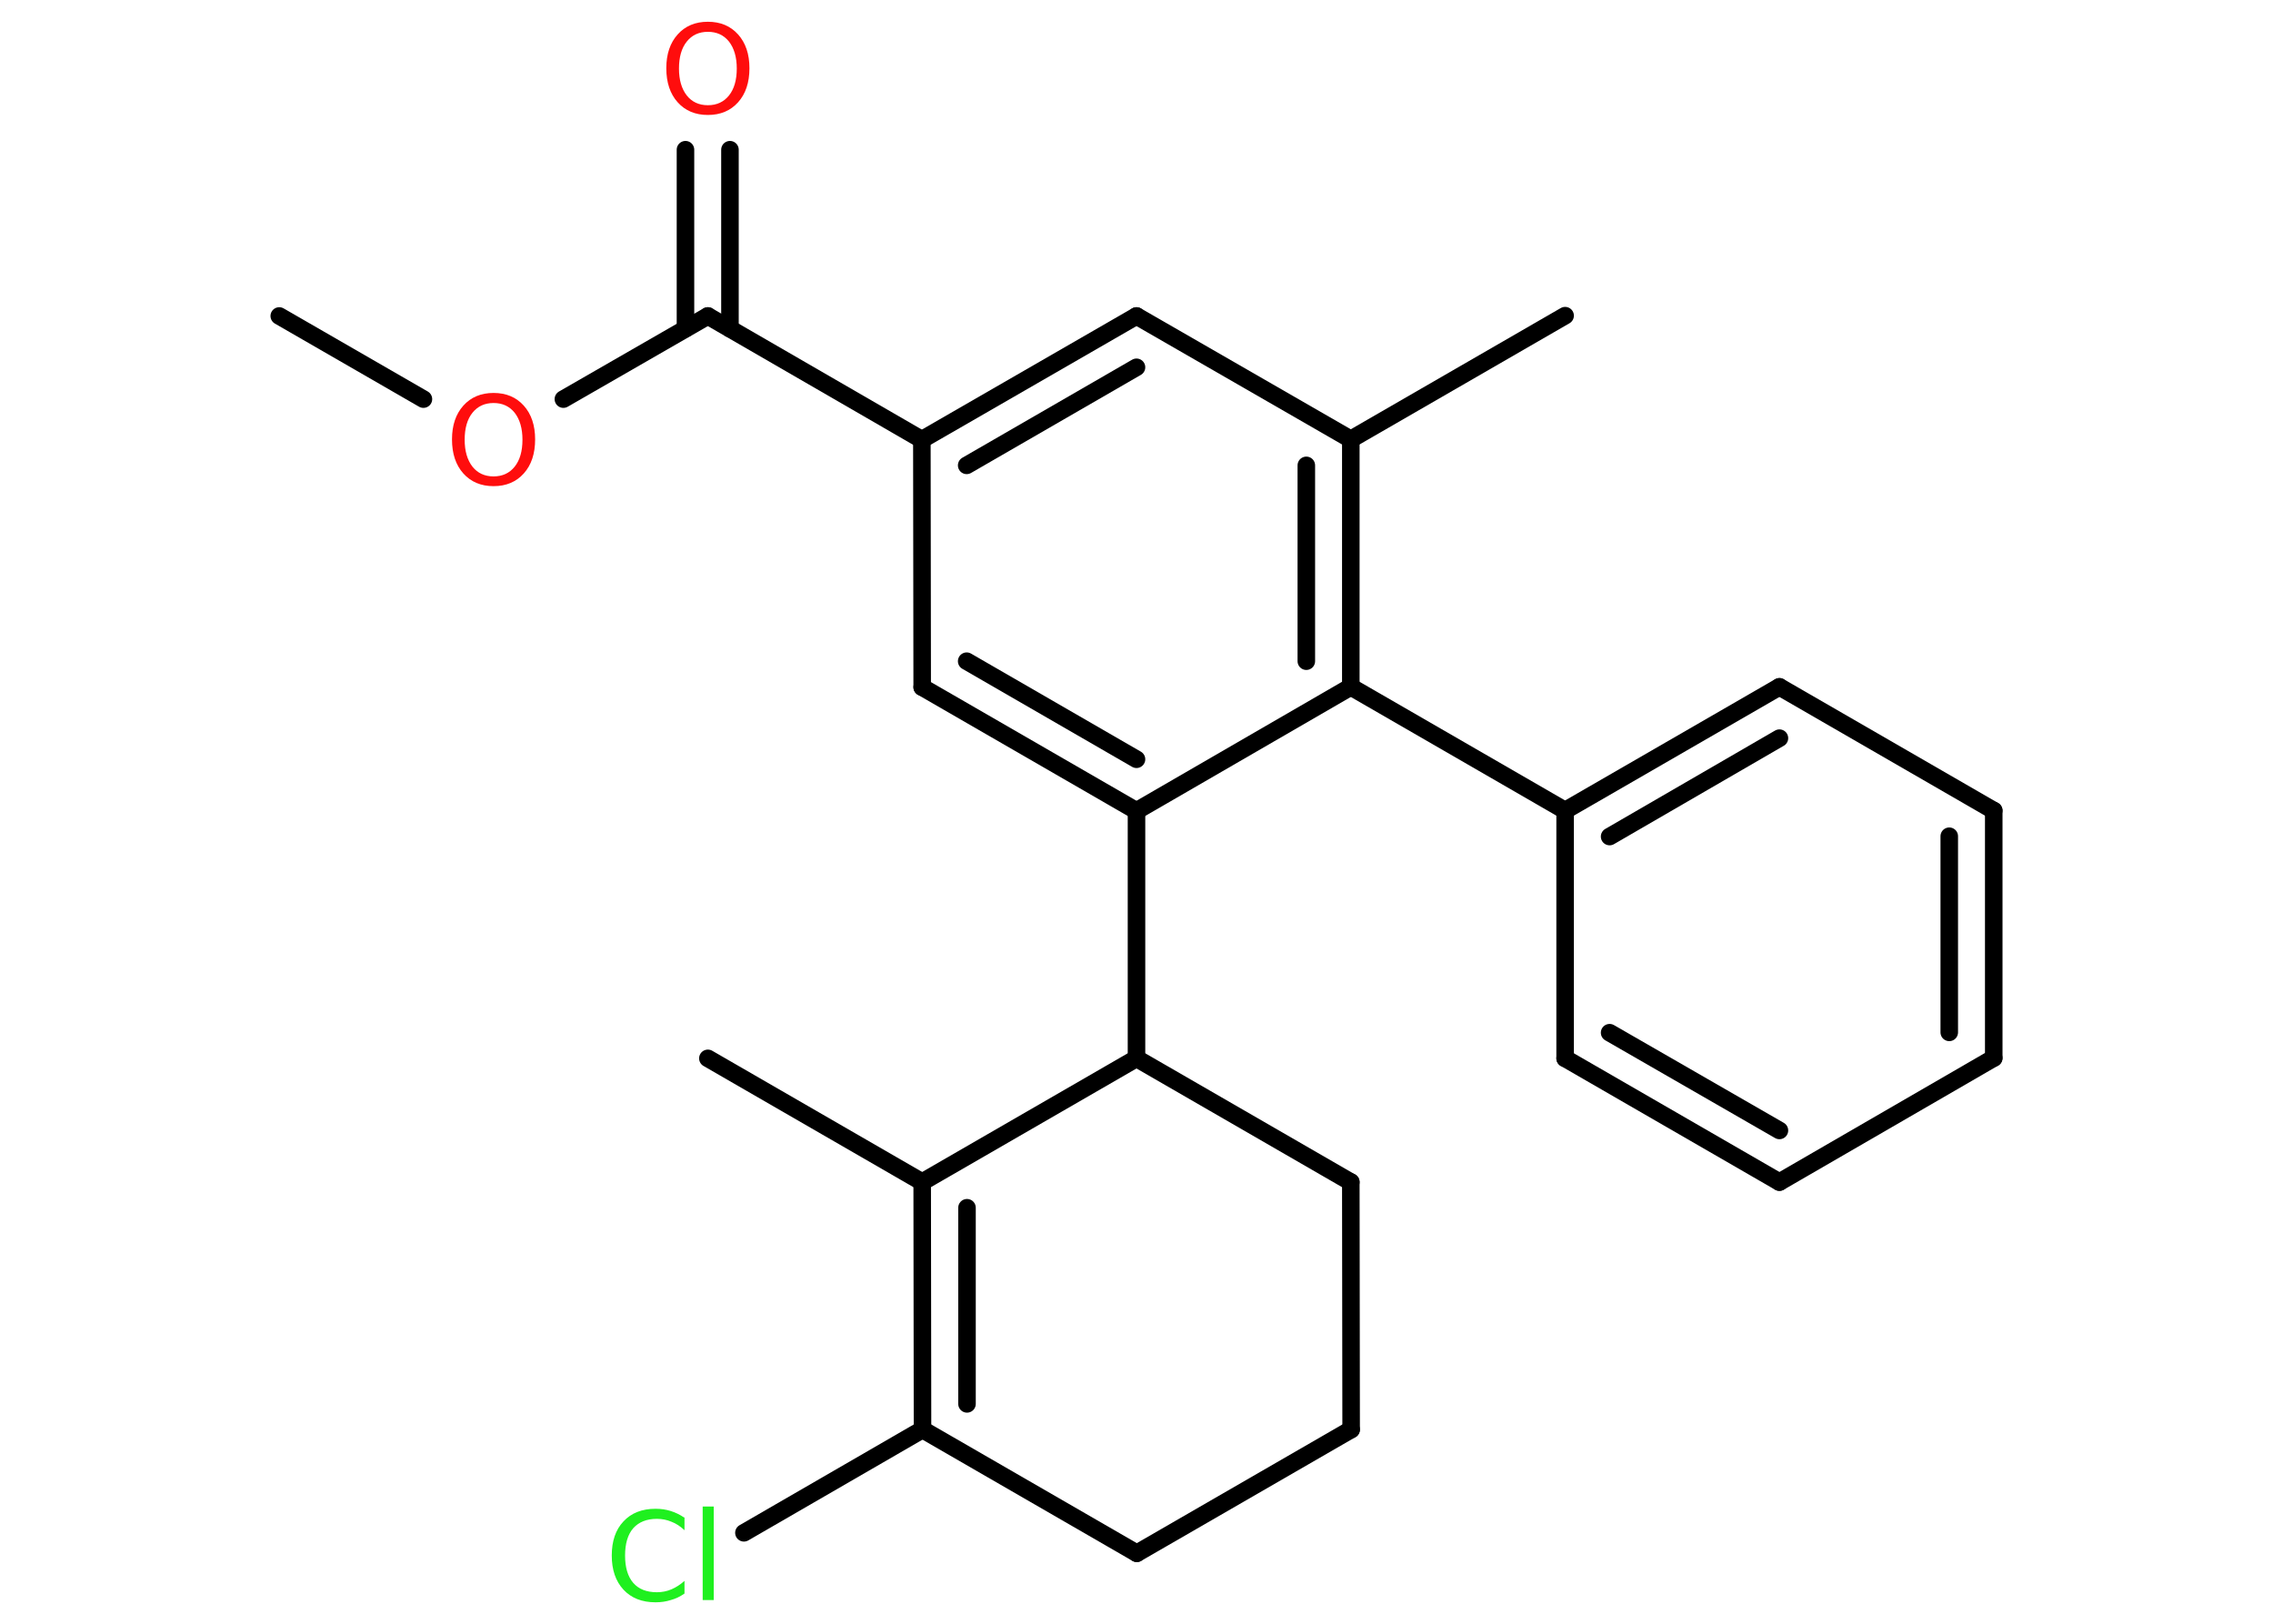 <?xml version='1.0' encoding='UTF-8'?>
<!DOCTYPE svg PUBLIC "-//W3C//DTD SVG 1.1//EN" "http://www.w3.org/Graphics/SVG/1.1/DTD/svg11.dtd">
<svg version='1.2' xmlns='http://www.w3.org/2000/svg' xmlns:xlink='http://www.w3.org/1999/xlink' width='70.0mm' height='50.0mm' viewBox='0 0 70.0 50.0'>
  <desc>Generated by the Chemistry Development Kit (http://github.com/cdk)</desc>
  <g stroke-linecap='round' stroke-linejoin='round' stroke='#000000' stroke-width='.54' fill='#FF0D0D'>
    <rect x='.0' y='.0' width='70.0' height='50.0' fill='#FFFFFF' stroke='none'/>
    <g id='mol1' class='mol'>
      <line id='mol1bnd1' class='bond' x1='8.6' y1='9.73' x2='13.04' y2='12.29'/>
      <line id='mol1bnd2' class='bond' x1='17.35' y1='12.29' x2='21.8' y2='9.73'/>
      <g id='mol1bnd3' class='bond'>
        <line x1='21.11' y1='10.12' x2='21.11' y2='4.61'/>
        <line x1='22.48' y1='10.12' x2='22.48' y2='4.61'/>
      </g>
      <line id='mol1bnd4' class='bond' x1='21.8' y1='9.73' x2='28.39' y2='13.54'/>
      <g id='mol1bnd5' class='bond'>
        <line x1='35.0' y1='9.73' x2='28.39' y2='13.54'/>
        <line x1='35.0' y1='11.31' x2='29.77' y2='14.33'/>
      </g>
      <line id='mol1bnd6' class='bond' x1='35.0' y1='9.73' x2='41.6' y2='13.53'/>
      <line id='mol1bnd7' class='bond' x1='41.6' y1='13.53' x2='48.2' y2='9.72'/>
      <g id='mol1bnd8' class='bond'>
        <line x1='41.6' y1='21.15' x2='41.6' y2='13.53'/>
        <line x1='40.23' y1='20.36' x2='40.23' y2='14.33'/>
      </g>
      <line id='mol1bnd9' class='bond' x1='41.6' y1='21.15' x2='48.2' y2='24.96'/>
      <g id='mol1bnd10' class='bond'>
        <line x1='54.8' y1='21.15' x2='48.2' y2='24.96'/>
        <line x1='54.8' y1='22.73' x2='49.57' y2='25.76'/>
      </g>
      <line id='mol1bnd11' class='bond' x1='54.8' y1='21.15' x2='61.4' y2='24.96'/>
      <g id='mol1bnd12' class='bond'>
        <line x1='61.4' y1='32.58' x2='61.4' y2='24.96'/>
        <line x1='60.03' y1='31.79' x2='60.03' y2='25.75'/>
      </g>
      <line id='mol1bnd13' class='bond' x1='61.4' y1='32.58' x2='54.8' y2='36.4'/>
      <g id='mol1bnd14' class='bond'>
        <line x1='48.2' y1='32.59' x2='54.8' y2='36.4'/>
        <line x1='49.57' y1='31.8' x2='54.8' y2='34.81'/>
      </g>
      <line id='mol1bnd15' class='bond' x1='48.2' y1='24.96' x2='48.2' y2='32.59'/>
      <line id='mol1bnd16' class='bond' x1='41.6' y1='21.15' x2='35.0' y2='24.97'/>
      <line id='mol1bnd17' class='bond' x1='35.0' y1='24.97' x2='35.0' y2='32.59'/>
      <line id='mol1bnd18' class='bond' x1='35.0' y1='32.59' x2='41.6' y2='36.4'/>
      <line id='mol1bnd19' class='bond' x1='41.6' y1='36.4' x2='41.61' y2='44.02'/>
      <line id='mol1bnd20' class='bond' x1='41.61' y1='44.02' x2='35.01' y2='47.83'/>
      <line id='mol1bnd21' class='bond' x1='35.01' y1='47.83' x2='28.41' y2='44.02'/>
      <line id='mol1bnd22' class='bond' x1='28.41' y1='44.02' x2='22.91' y2='47.2'/>
      <g id='mol1bnd23' class='bond'>
        <line x1='28.4' y1='36.4' x2='28.41' y2='44.02'/>
        <line x1='29.78' y1='37.19' x2='29.78' y2='43.23'/>
      </g>
      <line id='mol1bnd24' class='bond' x1='35.0' y1='32.59' x2='28.4' y2='36.4'/>
      <line id='mol1bnd25' class='bond' x1='28.4' y1='36.4' x2='21.8' y2='32.59'/>
      <g id='mol1bnd26' class='bond'>
        <line x1='28.4' y1='21.16' x2='35.0' y2='24.97'/>
        <line x1='29.77' y1='20.36' x2='35.0' y2='23.38'/>
      </g>
      <line id='mol1bnd27' class='bond' x1='28.39' y1='13.54' x2='28.4' y2='21.16'/>
      <path id='mol1atm2' class='atom' d='M15.2 12.41q-.41 .0 -.65 .3q-.24 .3 -.24 .83q.0 .52 .24 .83q.24 .3 .65 .3q.41 .0 .65 -.3q.24 -.3 .24 -.83q.0 -.52 -.24 -.83q-.24 -.3 -.65 -.3zM15.2 12.1q.58 .0 .93 .39q.35 .39 .35 1.04q.0 .66 -.35 1.05q-.35 .39 -.93 .39q-.58 .0 -.93 -.39q-.35 -.39 -.35 -1.05q.0 -.65 .35 -1.04q.35 -.39 .93 -.39z' stroke='none'/>
      <path id='mol1atm4' class='atom' d='M21.8 .98q-.41 .0 -.65 .3q-.24 .3 -.24 .83q.0 .52 .24 .83q.24 .3 .65 .3q.41 .0 .65 -.3q.24 -.3 .24 -.83q.0 -.52 -.24 -.83q-.24 -.3 -.65 -.3zM21.8 .67q.58 .0 .93 .39q.35 .39 .35 1.04q.0 .66 -.35 1.05q-.35 .39 -.93 .39q-.58 .0 -.93 -.39q-.35 -.39 -.35 -1.05q.0 -.65 .35 -1.04q.35 -.39 .93 -.39z' stroke='none'/>
      <path id='mol1atm22' class='atom' d='M21.08 46.72v.4q-.19 -.18 -.4 -.26q-.21 -.09 -.45 -.09q-.47 .0 -.73 .29q-.25 .29 -.25 .84q.0 .55 .25 .84q.25 .29 .73 .29q.24 .0 .45 -.09q.21 -.09 .4 -.26v.39q-.2 .14 -.42 .2q-.22 .07 -.47 .07q-.63 .0 -.99 -.39q-.36 -.39 -.36 -1.05q.0 -.67 .36 -1.05q.36 -.39 .99 -.39q.25 .0 .47 .07q.22 .07 .41 .2zM21.64 46.39h.34v2.88h-.34v-2.88z' stroke='none' fill='#1FF01F'/>
    </g>
  </g>
</svg>
